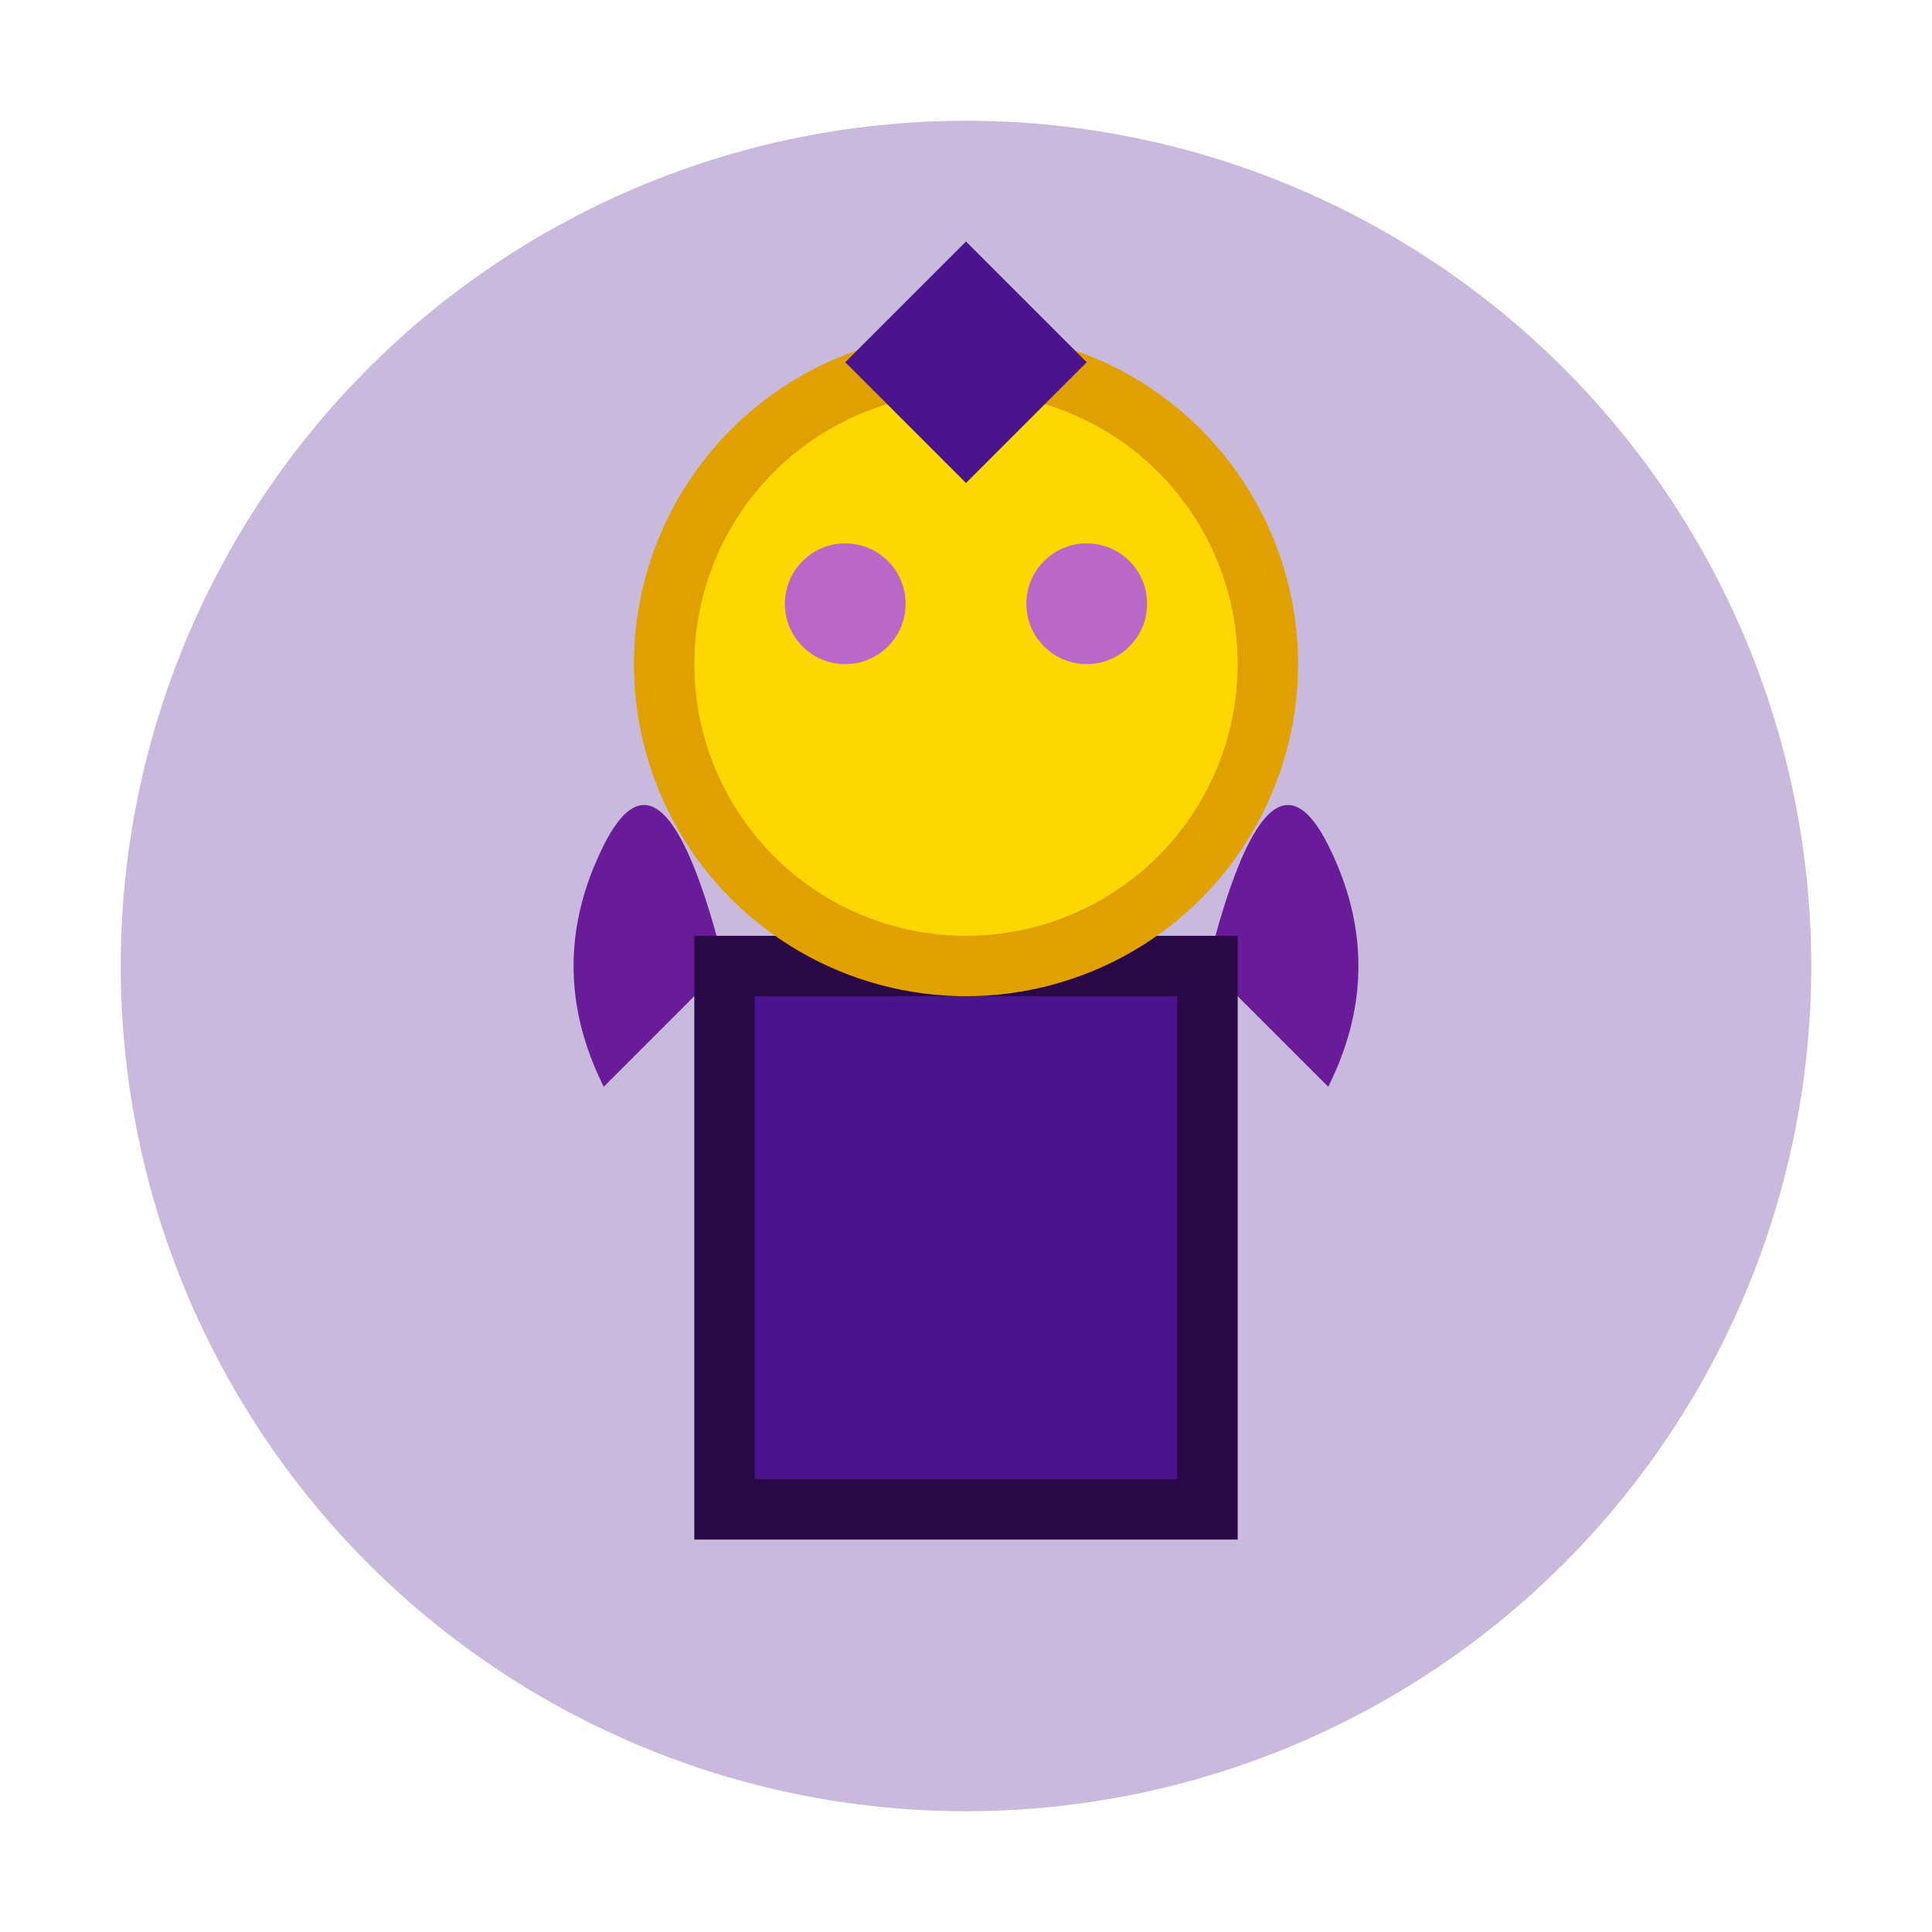 <svg xmlns="http://www.w3.org/2000/svg" viewBox="0 0 64 64">
  <circle cx="32" cy="32" r="28" fill="#4A148C" opacity="0.3"/>
  <path d="M 20,36 Q 18,32 20,28 T 24,32 Z" fill="#6A1B9A"/>
  <path d="M 44,36 Q 46,32 44,28 T 40,32 Z" fill="#6A1B9A"/>
  <rect x="24" y="32" width="16" height="18" fill="#4A148C" stroke="#2A0845" stroke-width="2"/>
  <circle cx="32" cy="22" r="10" fill="#FFD700" stroke="#E0A000" stroke-width="2"/>
  <polygon points="28,12 32,8 36,12 32,16" fill="#4A148C"/>
  <circle cx="28" cy="20" r="2" fill="#BA68C8"/>
  <circle cx="36" cy="20" r="2" fill="#BA68C8"/>
</svg>
